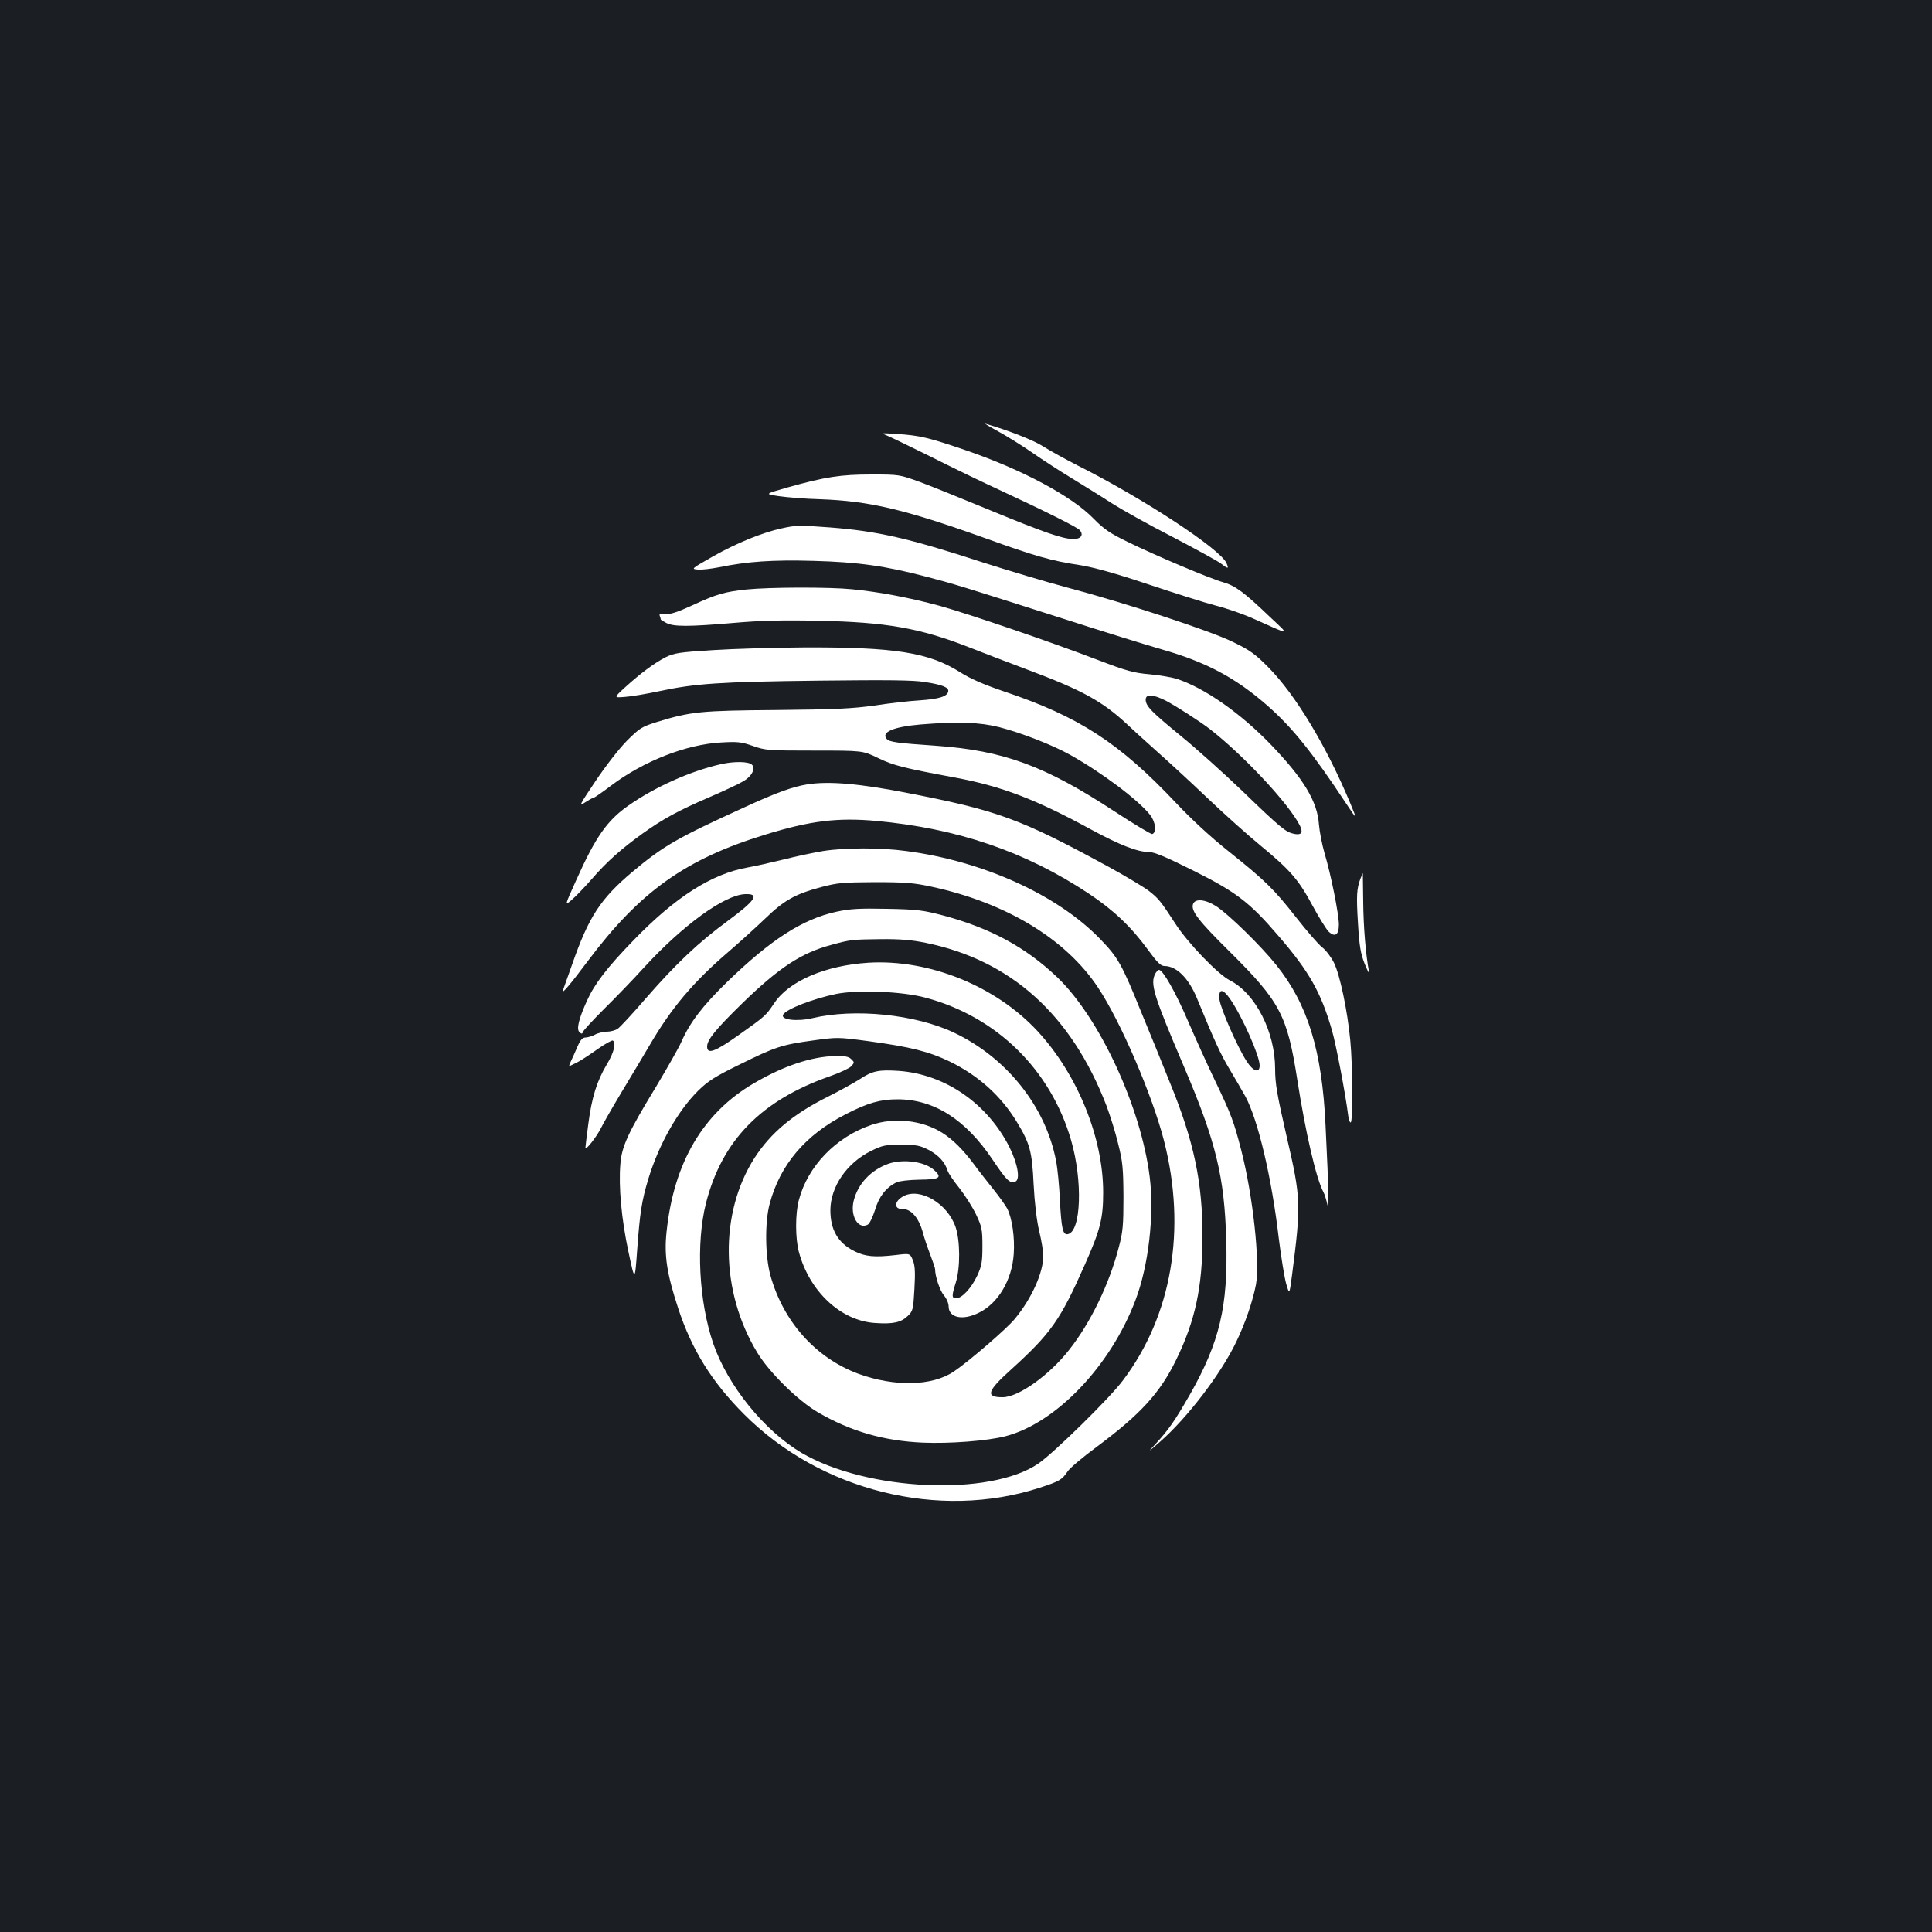<?xml version="1.0" standalone="no"?>
<!DOCTYPE svg PUBLIC "-//W3C//DTD SVG 20010904//EN"
 "http://www.w3.org/TR/2001/REC-SVG-20010904/DTD/svg10.dtd">
<svg version="1.0" xmlns="http://www.w3.org/2000/svg"
 width="1000pt" height="1000pt" viewBox="0 0 1000 1000"
 preserveAspectRatio="xMidYMid meet">
<rect width="100%" height="100%" fill="#1b1f23"/>
<g transform="translate(0,1000) scale(0.1,-0.1)"
fill="#ffffff" stroke="none">
<path d="M5165 7768 c44 -24 123 -73 175 -109 53 -37 147 -98 210 -136 63 -39
156 -96 205 -128 50 -32 189 -110 310 -172 121 -63 234 -125 252 -138 40 -31
45 -31 31 1 -34 74 -434 336 -769 504 -64 33 -145 77 -179 99 -49 32 -185 85
-300 118 -8 3 21 -15 65 -39z"/>
<path d="M4590 7746 c19 -8 123 -58 230 -111 107 -54 256 -126 330 -160 267
-124 426 -204 439 -219 21 -25 6 -46 -33 -46 -54 0 -152 34 -426 147 -140 58
-304 124 -365 147 -110 40 -110 40 -255 40 -159 0 -237 -12 -434 -67 -119 -34
-119 -34 -45 -45 41 -6 137 -14 214 -16 254 -9 437 -52 850 -200 263 -95 348
-119 495 -141 73 -12 182 -42 355 -100 138 -46 295 -96 350 -110 55 -14 141
-44 190 -66 201 -90 192 -90 90 6 -137 131 -181 163 -243 181 -71 20 -350 138
-497 210 -90 44 -121 65 -174 119 -113 117 -370 254 -661 354 -196 67 -239 77
-360 85 -80 5 -83 5 -50 -8z"/>
<path d="M4045 7265 c-98 -21 -233 -76 -355 -145 -112 -64 -114 -65 -78 -68
20 -2 69 4 110 12 146 30 278 39 488 33 229 -6 373 -26 585 -82 142 -37 181
-49 710 -218 198 -64 425 -134 504 -157 233 -66 385 -147 552 -293 130 -115
229 -238 410 -511 54 -81 54 -81 19 4 -124 298 -284 563 -424 705 -70 71 -97
90 -186 133 -119 58 -558 202 -856 281 -105 28 -303 87 -440 131 -383 125
-543 161 -787 180 -161 12 -176 12 -252 -5z"/>
<path d="M3865 6949 c-114 -12 -156 -24 -279 -81 -81 -37 -117 -49 -143 -46
-26 3 -32 1 -28 -10 3 -7 5 -15 5 -18 0 -2 13 -10 30 -19 37 -19 116 -19 349
1 138 12 251 15 436 11 353 -7 527 -38 780 -137 66 -26 201 -78 300 -115 286
-107 390 -164 519 -284 39 -37 114 -104 166 -151 52 -46 165 -150 250 -231 85
-81 209 -192 276 -247 154 -127 196 -176 269 -312 33 -61 70 -120 82 -132 33
-31 53 -17 53 36 0 55 -41 259 -74 369 -13 45 -26 112 -29 148 -8 121 -79 238
-251 417 -156 161 -337 288 -481 337 -27 9 -92 20 -145 25 -82 7 -118 17 -265
73 -242 93 -675 241 -824 282 -151 41 -308 71 -450 85 -119 12 -429 11 -546
-1z m2168 -575 c50 -26 175 -106 227 -146 151 -117 349 -322 437 -450 53 -77
53 -104 1 -94 -43 9 -67 28 -270 224 -97 93 -239 220 -315 282 -154 126 -182
155 -183 188 0 31 36 29 103 -4z"/>
<path d="M3690 6635 c-176 -11 -200 -15 -245 -37 -60 -31 -131 -84 -210 -156
-59 -54 -59 -54 1 -49 32 2 113 16 179 30 183 39 309 48 822 54 353 4 491 3
549 -7 92 -14 126 -28 122 -49 -5 -26 -47 -39 -147 -46 -53 -3 -159 -15 -236
-27 -116 -16 -202 -20 -505 -23 -393 -3 -444 -8 -620 -62 -79 -25 -90 -32
-155 -97 -39 -39 -112 -133 -162 -208 -84 -125 -89 -135 -56 -112 20 13 39 24
44 24 4 0 45 28 91 63 168 127 389 214 570 224 86 5 105 3 165 -18 65 -23 80
-24 318 -24 250 0 250 0 329 -38 80 -39 131 -52 401 -102 240 -45 416 -112
705 -270 146 -79 238 -115 297 -115 27 0 89 -26 227 -95 223 -111 294 -165
443 -339 160 -185 220 -292 277 -488 22 -76 71 -335 84 -440 2 -21 8 -38 13
-38 12 0 11 293 -2 426 -15 155 -53 336 -84 400 -15 30 -42 66 -62 81 -19 15
-79 84 -133 153 -117 149 -160 191 -350 343 -90 71 -193 166 -273 251 -293
311 -503 447 -887 576 -109 37 -178 67 -231 101 -162 102 -337 130 -809 128
-151 -1 -363 -7 -470 -14z m1483 -399 c113 -29 275 -92 366 -143 164 -92 351
-232 414 -311 28 -36 35 -91 11 -99 -6 -2 -94 51 -195 117 -360 236 -574 315
-924 340 -202 14 -242 19 -256 36 -29 35 37 62 174 74 194 16 308 12 410 -14z"/>
<path d="M3733 6045 c-160 -36 -344 -119 -481 -215 -110 -77 -170 -163 -271
-389 -59 -131 -59 -131 -21 -98 20 17 67 66 103 107 76 88 152 156 262 235
106 76 185 119 345 188 74 32 154 69 177 83 44 25 65 66 45 86 -17 17 -92 18
-159 3z"/>
<path d="M4178 5940 c-75 -12 -161 -43 -328 -120 -346 -158 -416 -198 -577
-333 -165 -139 -226 -233 -311 -477 -22 -63 -44 -124 -48 -135 -11 -28 39 31
128 150 270 360 505 528 919 655 233 72 375 89 574 71 422 -39 773 -159 1100
-376 128 -85 219 -171 306 -290 48 -66 67 -85 86 -85 62 0 125 -62 168 -166
93 -226 123 -291 168 -366 27 -46 65 -110 83 -143 65 -120 136 -418 173 -735
12 -96 29 -201 38 -234 17 -58 17 -58 30 40 48 372 47 401 -27 720 -50 218
-60 274 -60 352 0 191 -102 390 -233 457 -62 31 -218 193 -282 292 -78 120
-89 133 -139 172 -28 21 -123 78 -211 126 -454 247 -568 289 -1035 380 -250
49 -409 63 -522 45z m2190 -1112 c63 -92 152 -293 152 -343 0 -42 -34 -31 -68
23 -50 78 -134 272 -140 318 -6 59 17 59 56 2z"/>
<path d="M4260 5595 c-47 -8 -139 -27 -205 -44 -66 -16 -149 -35 -185 -41
-186 -33 -373 -152 -590 -376 -138 -142 -203 -227 -242 -314 -43 -95 -55 -147
-39 -162 11 -11 15 -10 19 2 3 8 51 60 106 115 56 55 151 153 210 218 201 219
416 375 523 379 77 3 54 -32 -88 -137 -154 -113 -270 -223 -426 -402 -68 -79
-134 -150 -146 -158 -12 -8 -37 -15 -57 -15 -19 -1 -46 -7 -60 -15 -14 -8 -35
-14 -48 -15 -17 0 -27 -11 -43 -47 -11 -27 -27 -61 -34 -76 -8 -16 -11 -27 -7
-25 4 2 21 10 37 18 17 8 63 38 104 67 41 29 78 50 83 47 18 -12 6 -62 -31
-123 -52 -87 -78 -171 -96 -309 -8 -62 -15 -117 -15 -123 0 -17 56 54 80 101
12 25 61 110 109 190 48 80 113 188 144 241 112 192 226 327 407 482 58 50
143 127 190 172 98 95 155 127 289 163 87 23 114 25 281 26 154 0 202 -4 289
-23 387 -83 697 -270 864 -522 118 -177 282 -560 342 -794 117 -458 41 -903
-212 -1239 -68 -92 -357 -375 -438 -431 -250 -172 -888 -143 -1226 55 -194
115 -382 348 -457 565 -75 219 -90 520 -38 727 83 326 286 533 643 658 51 18
100 41 109 51 17 19 17 21 0 37 -13 13 -32 17 -84 16 -122 -3 -267 -51 -420
-141 -264 -154 -415 -412 -452 -770 -13 -122 2 -217 60 -394 70 -214 173 -380
340 -548 396 -398 1011 -551 1533 -381 101 33 114 41 143 84 10 16 77 73 149
126 230 171 329 280 413 452 98 201 136 375 136 633 1 284 -44 497 -168 800
-35 88 -102 253 -149 366 -101 250 -120 283 -214 380 -220 227 -605 402 -1002
454 -130 18 -317 18 -431 0z"/>
<path d="M7042 5453 c-20 -53 -22 -89 -13 -233 7 -119 14 -157 35 -210 15 -36
24 -54 22 -40 -17 88 -29 235 -30 362 -1 82 -2 148 -2 148 -1 0 -6 -12 -12
-27z"/>
<path d="M6175 5320 c-11 -35 26 -84 194 -250 257 -255 294 -326 346 -660 42
-269 97 -510 135 -580 6 -11 15 -40 20 -63 10 -46 8 62 -9 408 -18 387 -92
627 -255 830 -79 99 -248 264 -312 305 -57 36 -109 40 -119 10z"/>
<path d="M4330 5281 c-176 -38 -340 -144 -568 -365 -126 -123 -191 -208 -235
-308 -14 -32 -74 -137 -132 -234 -145 -238 -177 -308 -184 -399 -10 -116 6
-288 42 -455 33 -155 33 -155 45 11 14 191 23 252 58 368 54 177 152 351 258
456 51 50 87 73 216 136 182 90 217 102 381 124 122 17 127 17 284 -4 220 -30
314 -54 422 -106 147 -72 264 -177 346 -312 68 -112 79 -153 87 -323 5 -98 16
-188 29 -243 12 -49 21 -106 21 -127 0 -87 -60 -221 -147 -326 -40 -50 -240
-222 -316 -273 -112 -76 -308 -80 -496 -11 -219 82 -386 268 -453 507 -28 101
-30 277 -4 373 54 202 185 356 392 462 114 59 180 78 269 78 189 0 352 -103
493 -313 72 -107 89 -124 117 -113 27 10 13 91 -30 178 -114 226 -332 377
-571 395 -105 7 -138 1 -204 -43 -30 -19 -104 -60 -164 -90 -182 -91 -297
-188 -381 -318 -182 -285 -177 -691 14 -1006 62 -103 212 -251 316 -311 169
-98 340 -147 540 -156 142 -6 335 9 429 33 262 68 544 363 673 704 68 178 98
441 74 637 -45 362 -259 824 -479 1035 -163 155 -345 254 -592 320 -103 27
-133 31 -290 34 -143 3 -190 0 -260 -15z m461 -161 c441 -90 754 -371 936
-843 18 -48 46 -136 60 -195 24 -95 27 -126 28 -277 0 -147 -3 -182 -24 -260
-49 -191 -147 -393 -258 -533 -103 -131 -261 -243 -342 -244 -92 -1 -83 31 42
143 207 188 255 256 382 543 80 180 95 239 95 374 0 284 -133 611 -339 834
-216 234 -561 374 -876 355 -223 -14 -412 -95 -488 -210 -43 -64 -46 -67 -186
-166 -120 -85 -161 -100 -161 -58 0 35 43 88 181 223 190 185 307 262 461 303
102 28 107 28 256 30 99 1 160 -4 233 -19z m0 -284 c367 -98 647 -372 753
-738 61 -211 52 -473 -17 -486 -26 -5 -33 28 -41 175 -3 72 -12 165 -20 205
-54 281 -256 534 -528 663 -200 95 -515 127 -733 75 -81 -19 -168 -8 -151 19
18 29 153 81 272 106 111 23 344 14 465 -19z"/>
<path d="M5980 4961 c-28 -53 -10 -111 149 -484 165 -387 209 -568 218 -897
10 -342 -34 -527 -189 -800 -79 -137 -109 -180 -177 -254 -43 -46 -41 -45 25
13 141 124 315 352 393 516 47 97 86 213 102 297 21 118 -16 459 -76 693 -39
151 -50 182 -140 370 -37 77 -98 212 -136 300 -64 149 -130 265 -150 265 -5 0
-13 -9 -19 -19z"/>
<path d="M4509 4177 c-182 -62 -328 -213 -374 -388 -19 -69 -19 -199 0 -269
55 -206 219 -358 397 -368 91 -6 131 3 166 36 27 26 29 32 35 140 5 89 3 121
-8 149 -15 36 -15 36 -88 27 -112 -13 -159 -8 -215 20 -85 43 -124 110 -124
213 1 121 85 244 211 306 59 29 74 32 156 32 78 0 97 -4 142 -27 52 -28 84
-63 98 -108 4 -13 32 -54 61 -90 29 -37 68 -98 86 -136 30 -63 33 -78 33 -164
0 -83 -4 -103 -27 -153 -30 -64 -79 -117 -109 -117 -23 0 -24 12 -2 81 24 76
23 218 -1 288 -42 122 -183 205 -269 160 -49 -26 -52 -68 -5 -67 43 1 83 -44
104 -119 8 -32 27 -86 40 -120 13 -34 24 -66 24 -72 0 -38 25 -111 45 -135 14
-16 25 -42 25 -57 0 -60 73 -76 158 -33 99 49 170 169 179 303 6 85 -8 185
-34 236 -9 16 -41 62 -72 100 -31 39 -76 96 -100 129 -56 75 -109 128 -163
162 -104 66 -249 82 -369 41z"/>
<path d="M4597 3976 c-90 -33 -156 -103 -178 -190 -20 -78 22 -151 72 -125 10
5 26 39 38 76 20 69 56 115 110 143 14 7 66 13 119 14 106 1 120 10 78 49 -49
45 -161 60 -239 33z"/>
</g>
</svg>
